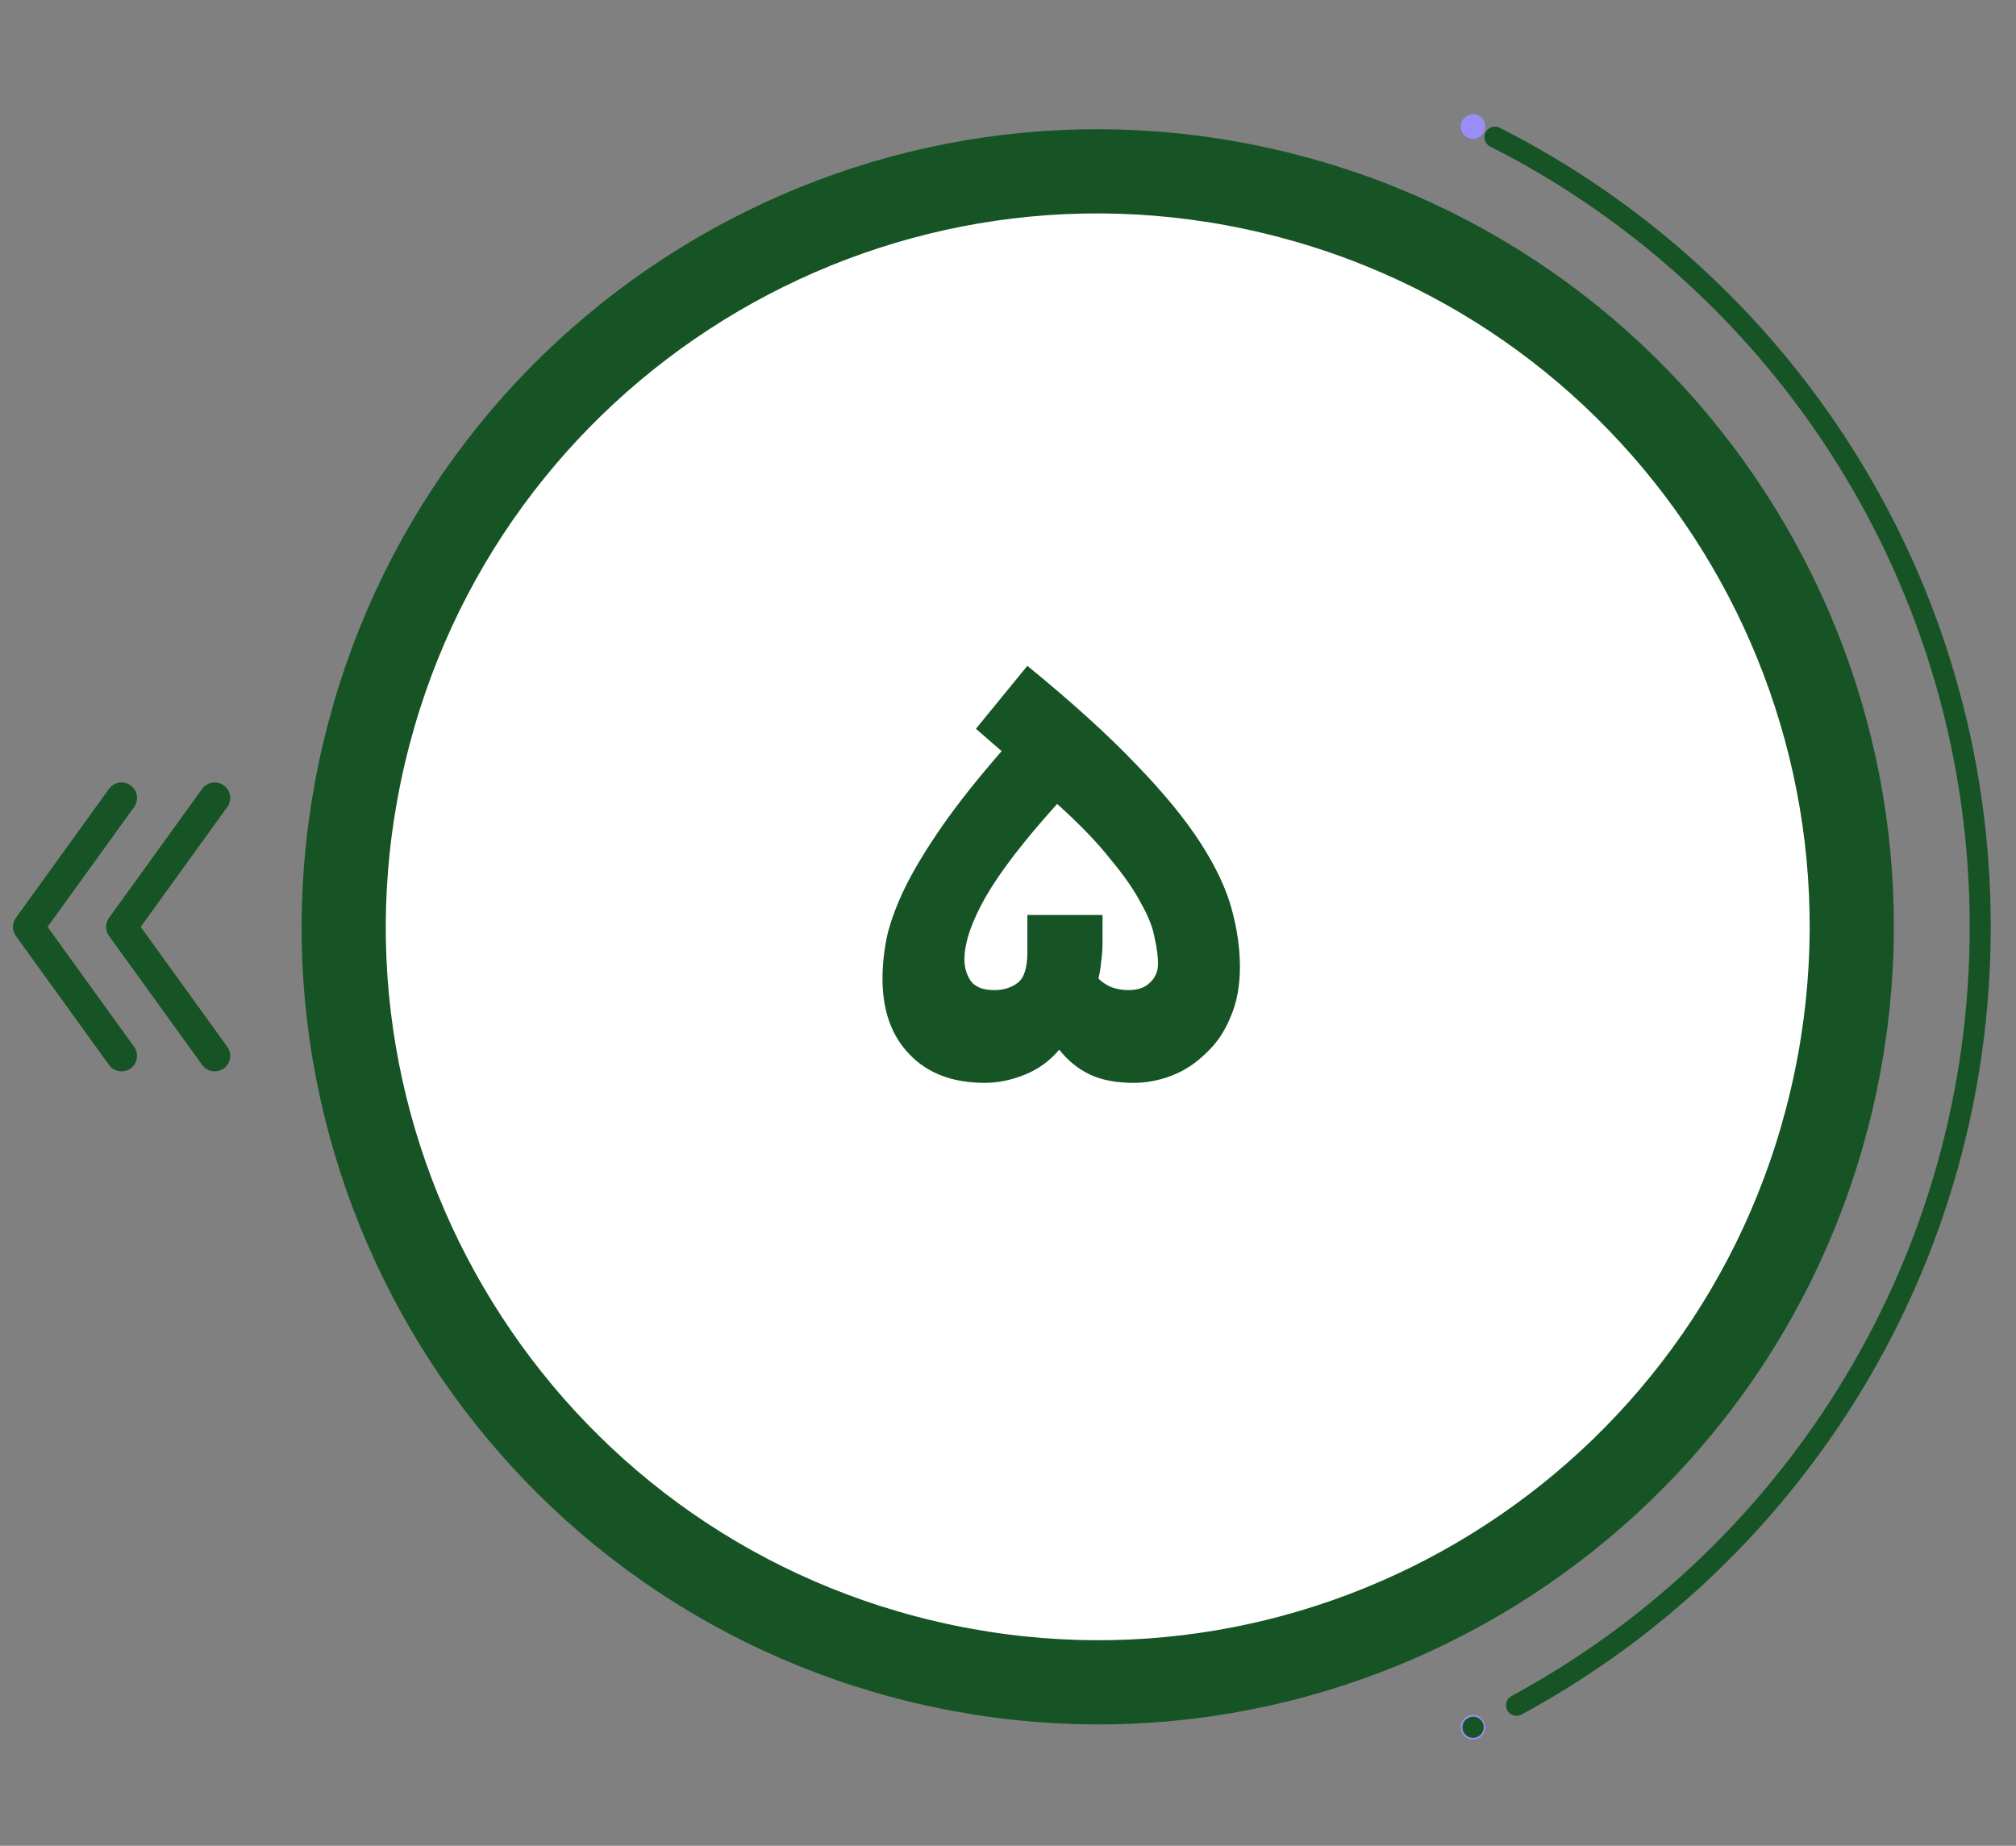 <svg width="71" height="65" viewBox="0 0 71 65" fill="none" xmlns="http://www.w3.org/2000/svg">
<rect x="0" y="0" width="71" height="65" fill="#808080" stroke="none"/>
<path d="M32.559 58.526C46.83 61.902 61.13 53.048 64.5 38.751C67.87 24.454 59.033 10.127 44.762 6.751C30.491 3.375 16.19 12.229 12.82 26.526C9.451 40.823 18.288 55.15 32.559 58.526Z" fill="white" stroke="#165425" stroke-width="2.965" stroke-miterlimit="10"/>
<ellipse cx="51.877" cy="60.827" rx="0.434" ry="0.433" transform="rotate(90 51.877 60.827)" fill="#9A8DF7"/>
<path d="M51.876 60.827L51.885 60.823" stroke="#165425" stroke-width="0.741" stroke-linecap="round" stroke-linejoin="round"/>
<path d="M53.409 60.052C53.495 60.005 53.581 59.959 53.667 59.911C63.25 54.609 69.74 44.384 69.74 32.64C69.74 20.485 62.787 9.957 52.649 4.83" stroke="#165425" stroke-width="0.741" stroke-linecap="round" stroke-linejoin="round"/>
<ellipse cx="51.877" cy="4.455" rx="0.434" ry="0.433" transform="rotate(90 51.877 4.455)" fill="#9A8DF7"/>
<path d="M31.08 34.462C31.08 33.969 31.136 33.46 31.247 32.936C31.374 32.411 31.589 31.839 31.891 31.219C32.209 30.584 32.638 29.876 33.178 29.097C33.719 28.319 34.418 27.436 35.276 26.451L34.37 25.664L36.182 23.447C37.756 24.735 39.027 25.887 39.997 26.904C40.982 27.921 41.745 28.851 42.286 29.693C42.826 30.536 43.192 31.315 43.382 32.03C43.573 32.729 43.668 33.405 43.668 34.056C43.668 34.724 43.557 35.312 43.335 35.821C43.128 36.329 42.842 36.75 42.476 37.084C42.127 37.434 41.729 37.696 41.284 37.871C40.839 38.046 40.386 38.133 39.925 38.133C39.321 38.133 38.813 38.038 38.4 37.847C37.986 37.656 37.621 37.362 37.303 36.965C36.969 37.362 36.564 37.656 36.087 37.847C35.61 38.038 35.141 38.133 34.68 38.133C33.552 38.133 32.67 37.799 32.034 37.132C31.398 36.48 31.08 35.59 31.08 34.462ZM40.784 33.937C40.784 33.683 40.744 33.381 40.664 33.031C40.601 32.666 40.442 32.26 40.188 31.815C39.949 31.354 39.592 30.838 39.115 30.266C38.654 29.677 38.026 29.026 37.231 28.311C36.055 29.614 35.213 30.711 34.704 31.601C34.211 32.475 33.965 33.206 33.965 33.794C33.965 34.064 34.037 34.311 34.18 34.533C34.339 34.756 34.617 34.867 35.014 34.867C35.348 34.867 35.626 34.78 35.849 34.605C36.071 34.43 36.182 34.072 36.182 33.532V32.221H38.829V33.15C38.829 33.421 38.813 33.659 38.781 33.866C38.765 34.056 38.733 34.255 38.686 34.462C38.813 34.589 38.972 34.692 39.162 34.772C39.353 34.835 39.544 34.867 39.735 34.867C40.068 34.867 40.323 34.78 40.498 34.605C40.688 34.43 40.784 34.207 40.784 33.937Z" fill="#165425"/>
<path d="M7.562 37.182L4.283 32.641L7.562 28.1" stroke="#165425" stroke-width="1.091" stroke-miterlimit="10" stroke-linecap="round" stroke-linejoin="round"/>
<path d="M4.281 37.182L1.002 32.641L4.281 28.1" stroke="#165425" stroke-width="1.091" stroke-miterlimit="10" stroke-linecap="round" stroke-linejoin="round"/>
</svg>
